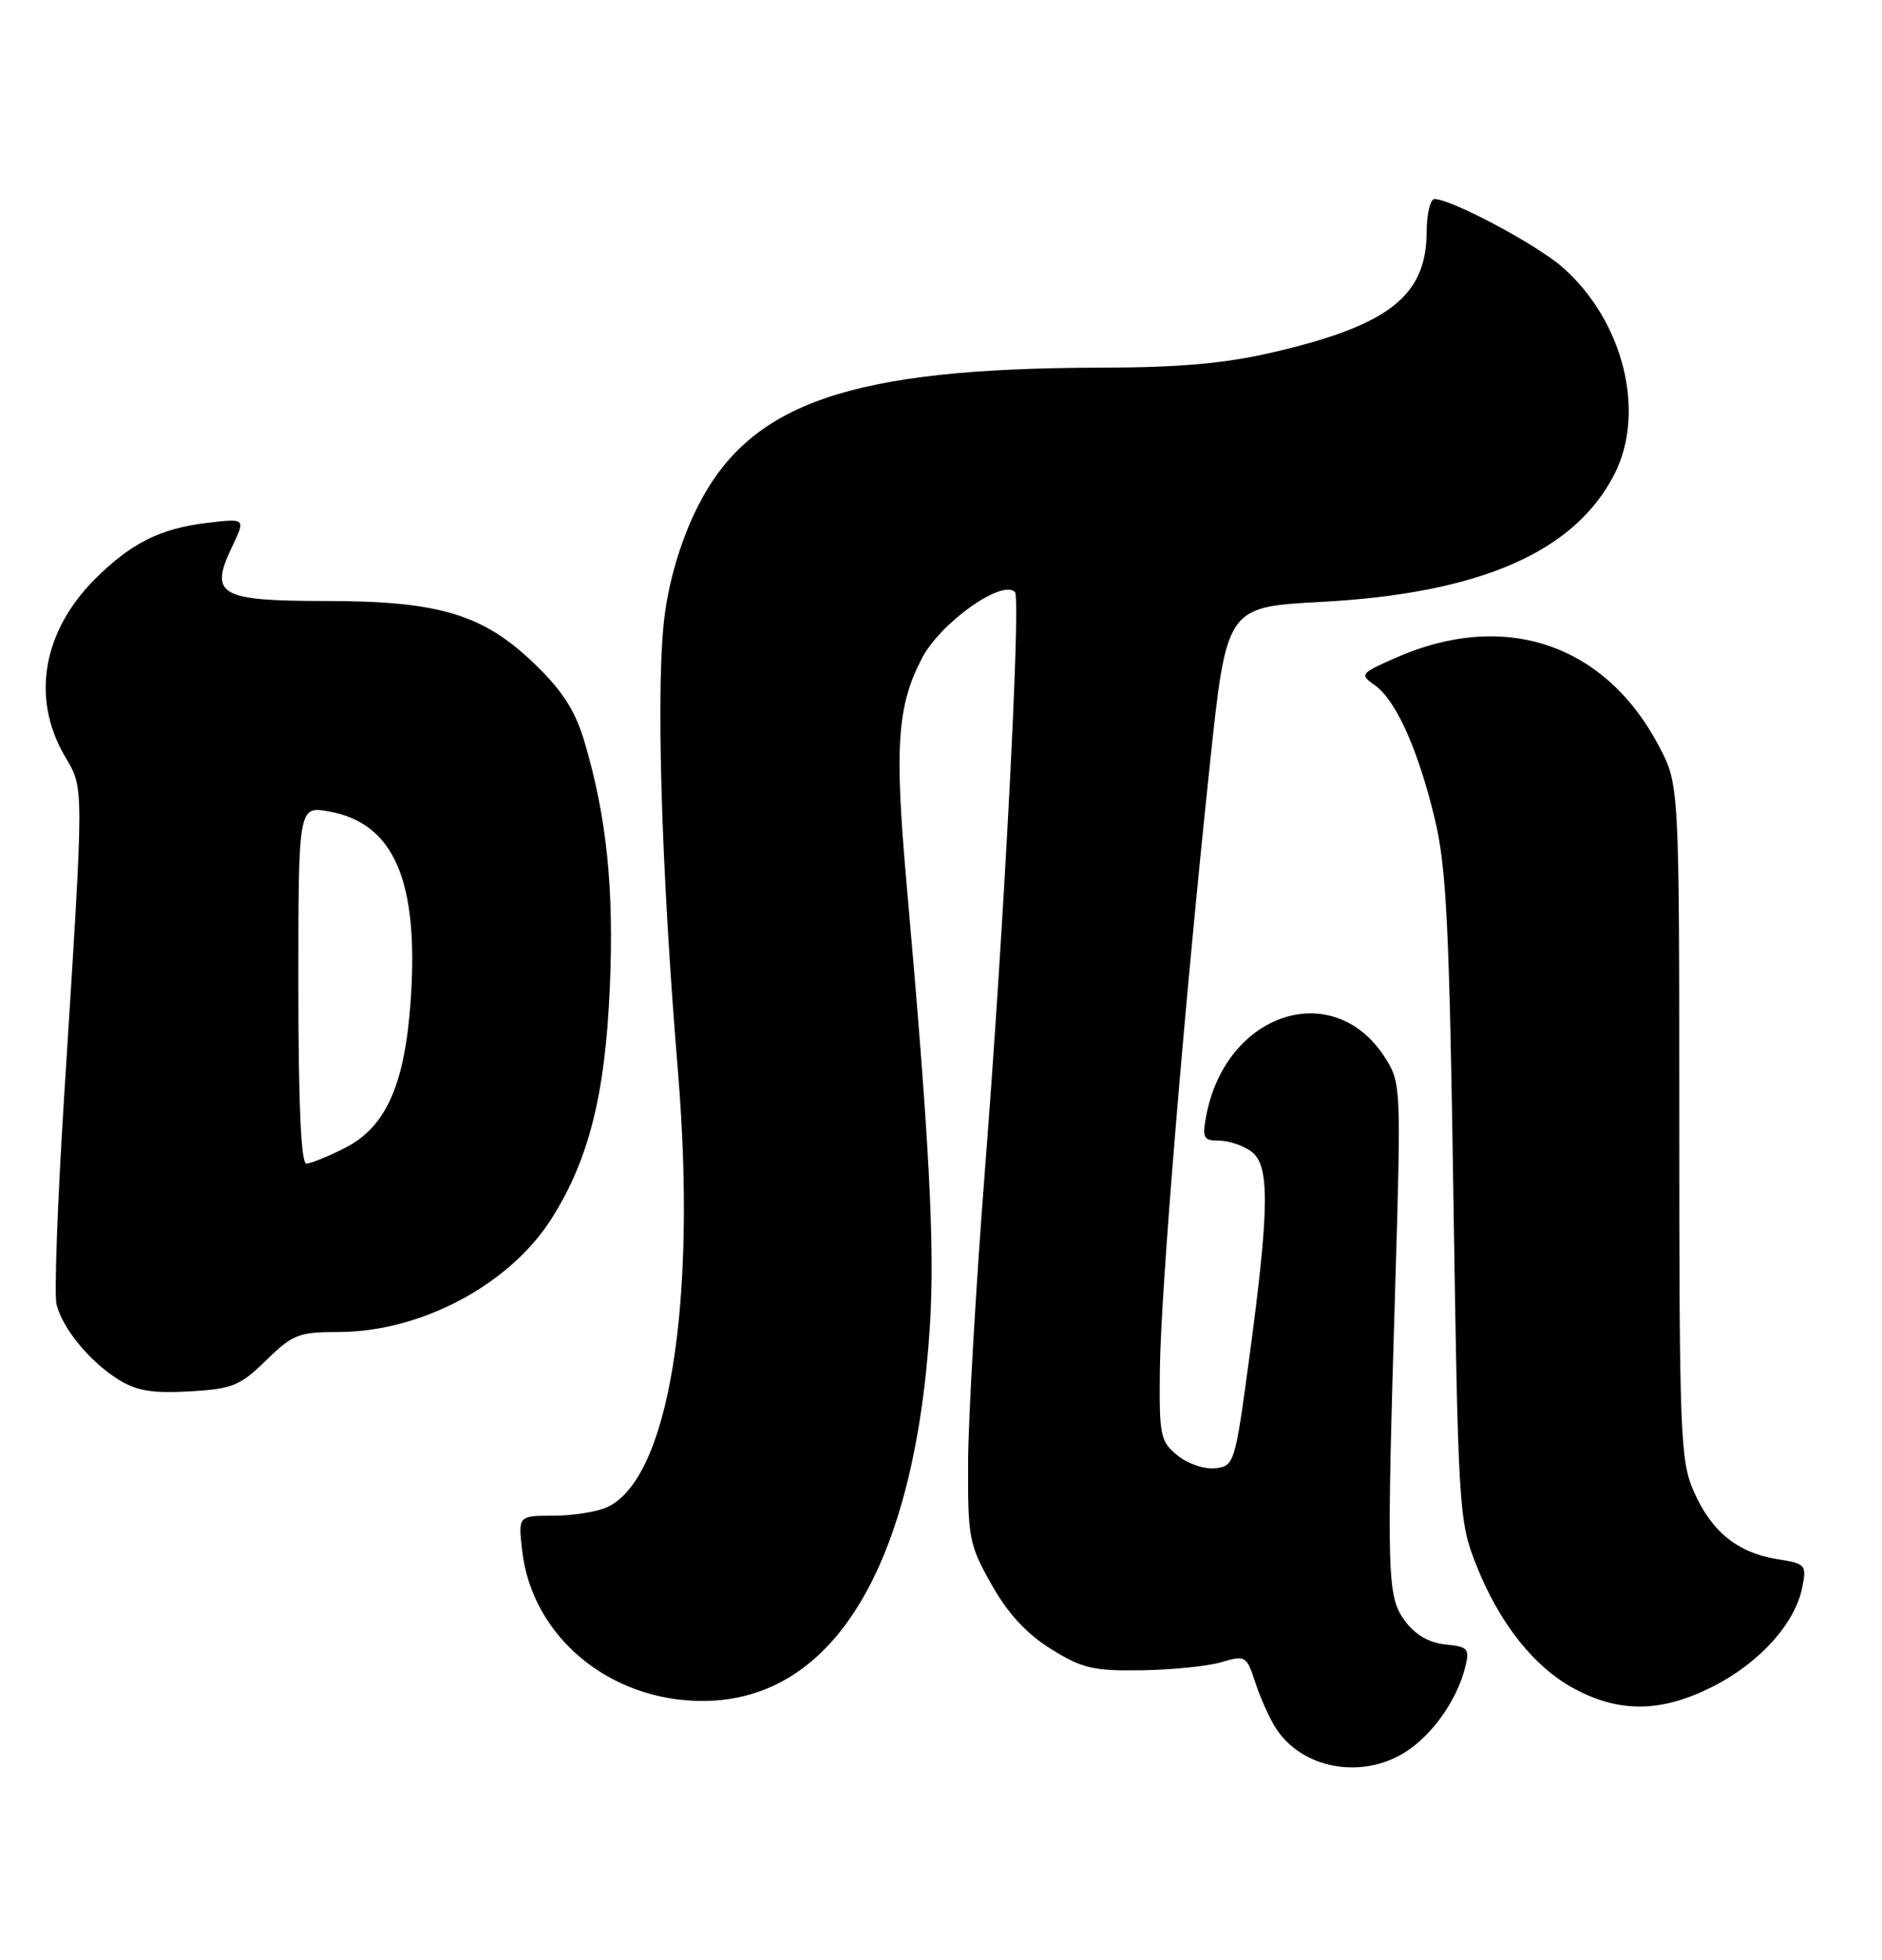 <?xml version="1.0" encoding="UTF-8" standalone="no"?>
<!DOCTYPE svg PUBLIC "-//W3C//DTD SVG 1.1//EN" "http://www.w3.org/Graphics/SVG/1.1/DTD/svg11.dtd" >
<svg xmlns="http://www.w3.org/2000/svg" xmlns:xlink="http://www.w3.org/1999/xlink" version="1.1" viewBox="0 0 246 256">
 <g >
 <path fill="currentColor"
d=" M 183.58 228.95 C 187.15 226.74 190.44 222.13 191.51 217.82 C 192.13 215.37 191.91 215.11 188.94 214.82 C 186.81 214.61 185.00 213.56 183.67 211.78 C 181.29 208.57 181.22 206.22 182.39 167.50 C 183.15 142.09 183.12 141.42 181.06 138.19 C 174.36 127.65 160.24 132.21 157.67 145.75 C 157.12 148.65 157.30 149.00 159.33 149.00 C 160.59 149.00 162.49 149.64 163.56 150.42 C 166.00 152.21 165.94 157.77 163.28 177.50 C 161.44 191.15 161.33 191.51 158.87 191.80 C 157.46 191.97 155.28 191.23 153.92 190.13 C 151.66 188.29 151.51 187.57 151.61 178.83 C 151.74 168.50 154.78 131.66 158.14 99.89 C 160.32 79.29 160.32 79.29 172.66 78.63 C 193.45 77.52 205.83 72.13 211.03 61.93 C 215.18 53.81 212.18 41.88 204.25 34.92 C 200.86 31.94 189.70 26.00 187.50 26.00 C 186.95 26.01 186.49 27.95 186.48 30.33 C 186.44 38.65 181.53 42.49 166.50 46.00 C 160.10 47.49 154.31 48.01 143.71 48.03 C 111.17 48.10 98.08 52.61 91.25 66.08 C 89.16 70.20 87.61 75.19 86.93 80.00 C 85.69 88.71 86.37 112.77 88.62 140.00 C 91.13 170.41 87.40 193.22 79.33 196.90 C 78.00 197.50 74.84 198.00 72.32 198.00 C 67.74 198.00 67.74 198.00 68.25 202.54 C 69.52 213.76 79.64 222.20 91.82 222.20 C 108.95 222.20 119.61 204.57 121.56 173.00 C 122.20 162.64 121.47 148.95 118.49 115.31 C 116.91 97.52 117.27 92.25 120.49 86.02 C 122.89 81.38 130.96 75.63 132.67 77.34 C 133.46 78.12 131.24 120.91 128.77 152.50 C 127.57 167.90 126.57 185.22 126.54 191.00 C 126.50 200.94 126.67 201.79 129.61 207.00 C 131.73 210.76 134.18 213.42 137.36 215.40 C 141.45 217.95 142.90 218.29 149.26 218.19 C 153.24 218.13 157.94 217.65 159.70 217.12 C 162.79 216.20 162.94 216.30 164.10 219.83 C 164.76 221.85 165.97 224.53 166.79 225.79 C 170.20 231.03 177.88 232.47 183.58 228.95 Z  M 224.02 220.25 C 230.04 217.17 234.64 212.05 235.57 207.39 C 236.17 204.41 236.04 204.26 232.25 203.66 C 227.09 202.83 223.67 200.04 221.37 194.77 C 219.64 190.81 219.50 187.26 219.50 146.50 C 219.50 102.50 219.50 102.50 216.83 97.44 C 209.76 84.05 196.61 79.66 182.39 85.95 C 177.81 87.97 177.71 88.11 179.69 89.50 C 182.46 91.44 185.37 97.91 187.55 107.00 C 189.07 113.33 189.45 121.06 189.98 156.50 C 190.60 197.03 190.70 198.70 192.90 204.28 C 195.94 212.03 200.56 217.85 205.91 220.67 C 211.85 223.81 217.31 223.68 224.02 220.25 Z  M 34.79 177.70 C 38.26 174.31 39.06 174.00 44.25 174.00 C 55.00 174.00 66.62 167.83 72.08 159.21 C 76.96 151.52 79.11 143.02 79.71 129.00 C 80.27 116.11 79.31 106.76 76.43 97.00 C 75.22 92.90 73.59 90.32 70.03 86.87 C 63.21 80.25 57.51 78.52 42.61 78.51 C 28.64 78.50 27.32 77.74 30.34 71.41 C 32.11 67.71 32.11 67.71 27.11 68.30 C 20.95 69.03 17.12 70.95 12.40 75.66 C 5.61 82.46 4.09 91.11 8.37 98.60 C 11.04 103.26 11.04 101.16 8.38 143.32 C 7.52 156.96 7.07 169.15 7.39 170.40 C 8.17 173.53 11.71 177.84 15.41 180.17 C 17.83 181.69 19.86 182.03 24.75 181.76 C 30.39 181.44 31.37 181.04 34.79 177.70 Z  M 39.00 128.63 C 39.00 105.27 39.00 105.27 43.05 106.01 C 51.53 107.56 54.77 115.11 53.68 130.74 C 52.91 141.71 50.45 147.22 45.12 149.94 C 42.90 151.07 40.61 152.00 40.04 152.00 C 39.35 152.00 39.00 144.14 39.00 128.63 Z "/>
</g>
</svg>